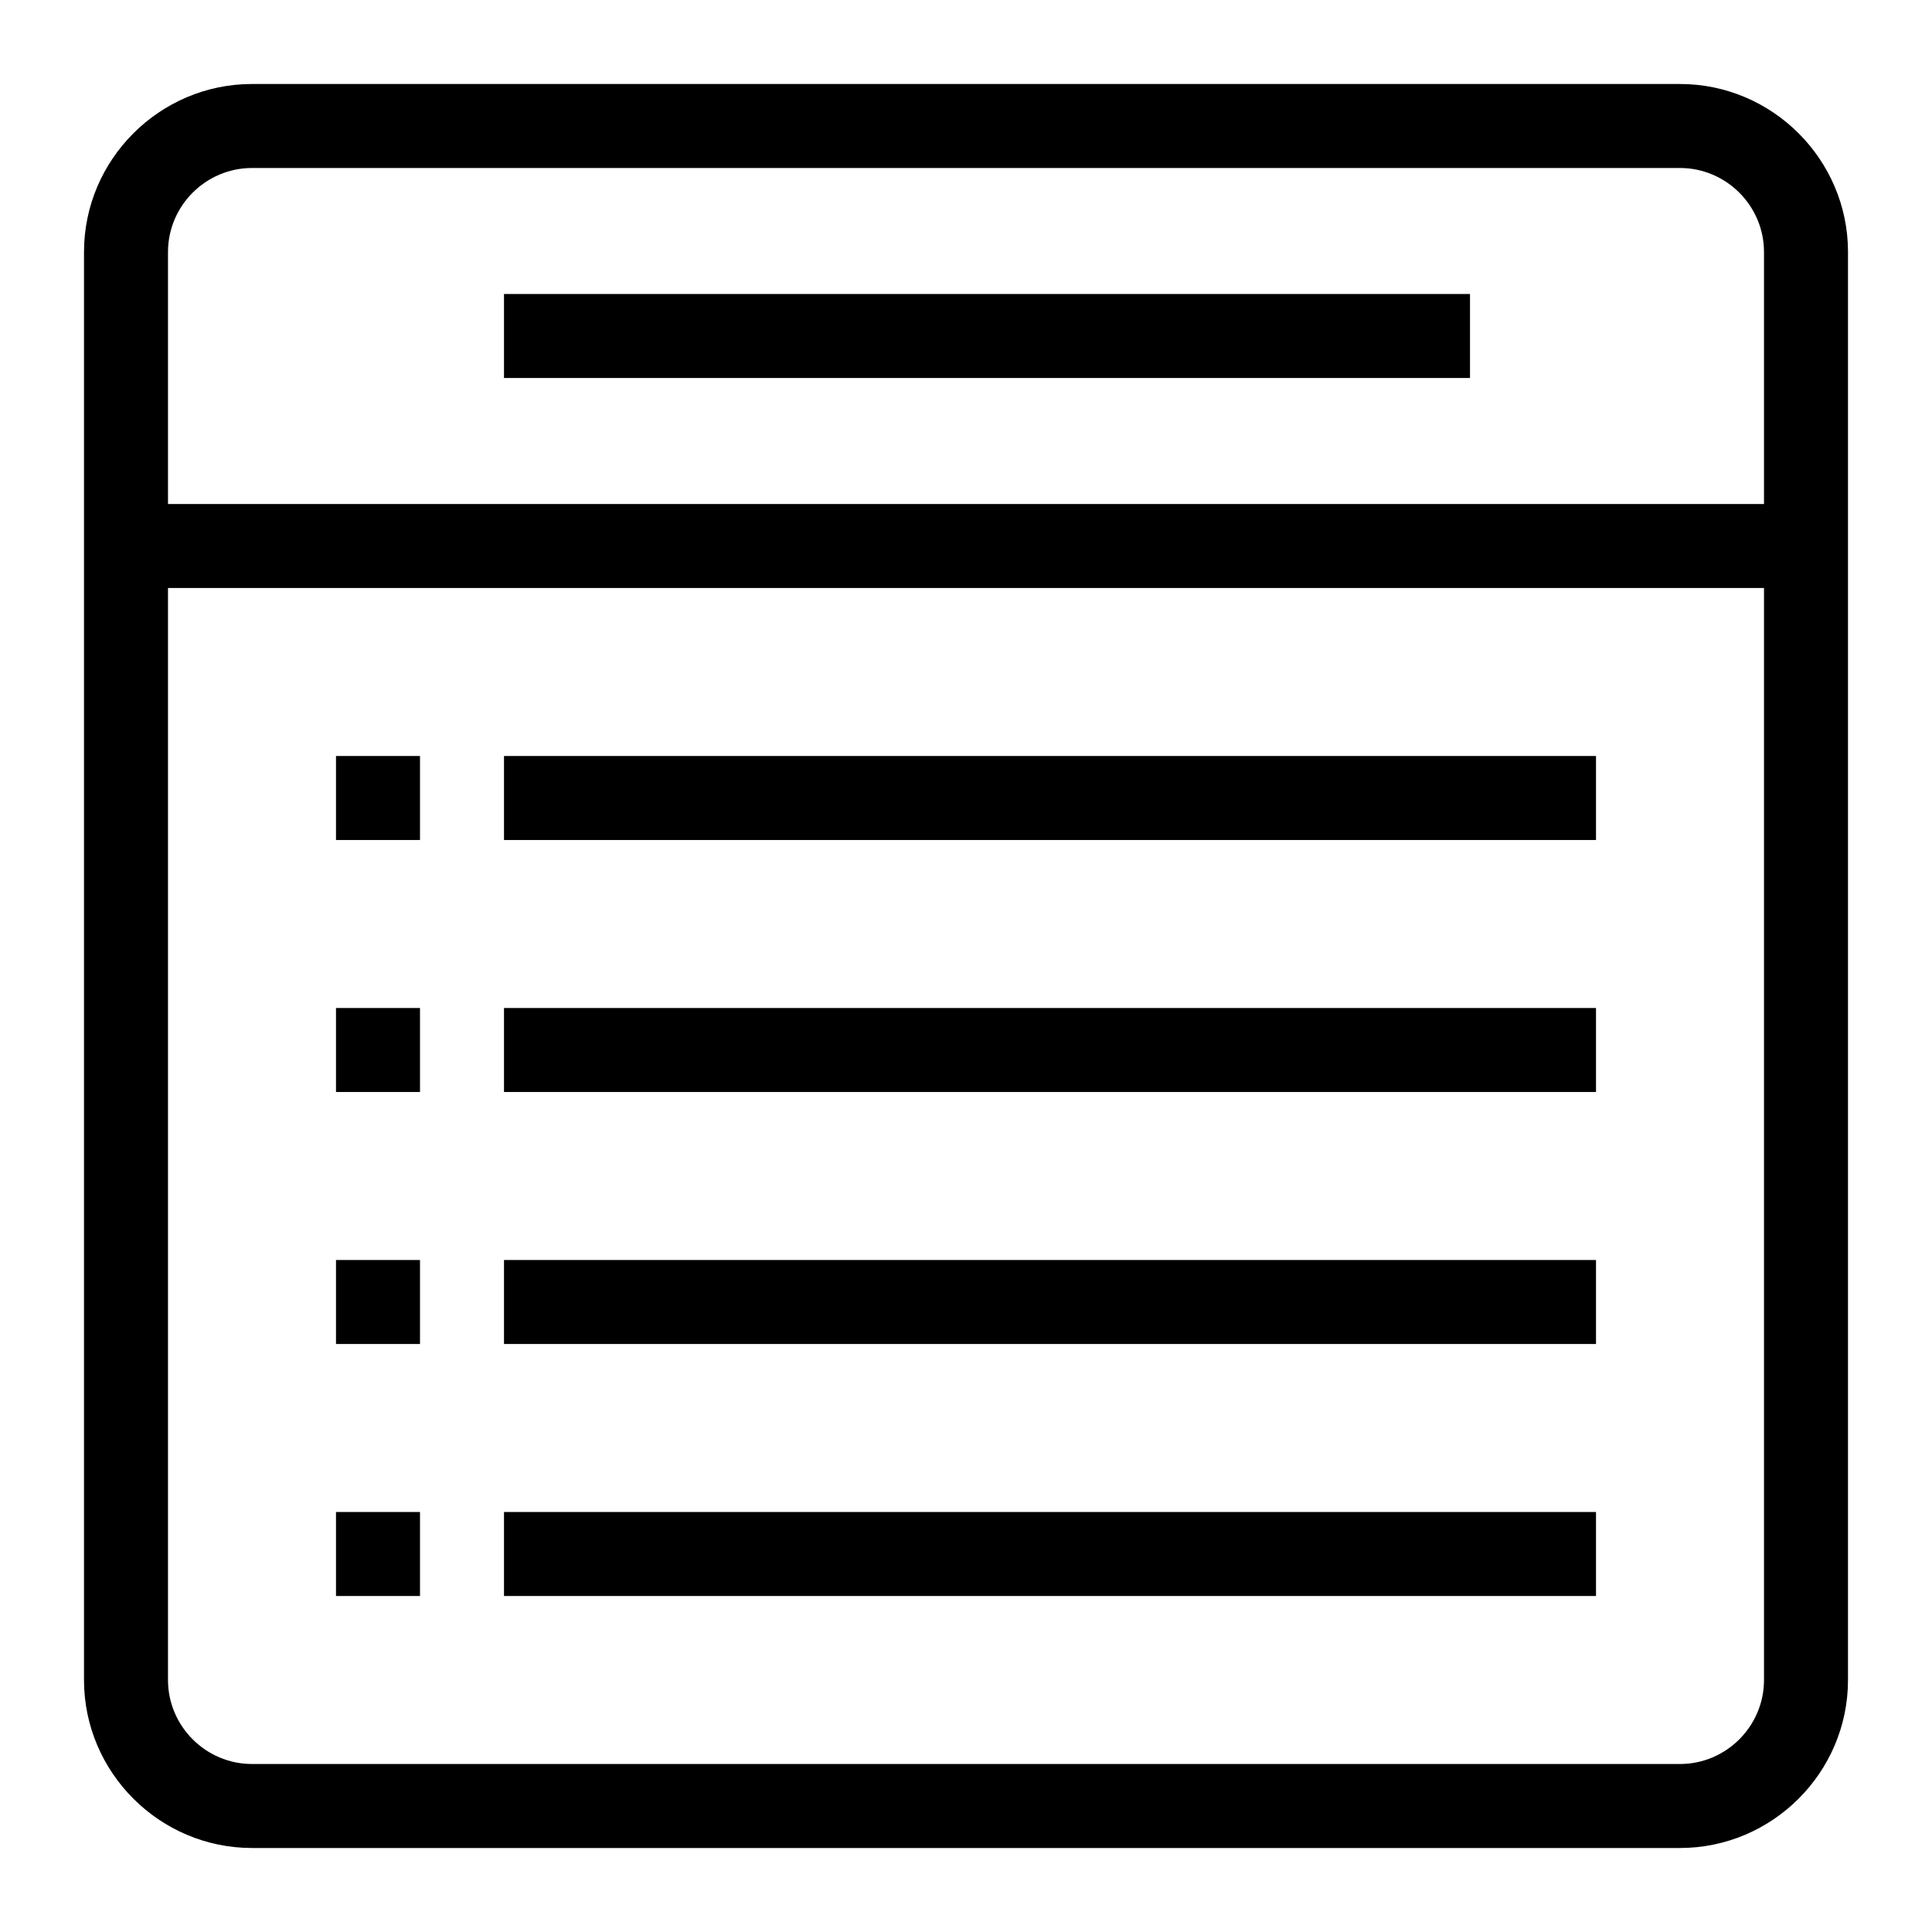 <?xml version="1.0" encoding="utf-8"?>
<!-- Generator: Adobe Illustrator 21.1.0, SVG Export Plug-In . SVG Version: 6.00 Build 0)  -->
<svg version="1.1" id="Слой_1" xmlns="http://www.w3.org/2000/svg" xmlns:xlink="http://www.w3.org/1999/xlink" x="0px" y="0px"
	 viewBox="0 0 46 46" style="enable-background:new 0 0 46 46;" xml:space="preserve">
<g>
	<rect x="12" y="36" width="26" height="2"/>
	<rect x="12" y="30" width="26" height="2"/>
	<rect x="8" y="18" width="2" height="2"/>
	<rect x="12" y="24" width="26" height="2"/>
	<rect x="12" y="18" width="26" height="2"/>
	<rect x="8" y="24" width="2" height="2"/>
	<path d="M40,2H6C3.8,2,2,3.8,2,6v6v2v26c0,2.2,1.8,4,4,4h34c2.2,0,4-1.8,4-4V14v-2V6C44,3.8,42.2,2,40,2z M42,40c0,1.1-0.9,2-2,2H6
		c-1.1,0-2-0.9-2-2V14h38V40z M42,12H4V6c0-1.1,0.9-2,2-2h34c1.1,0,2,0.9,2,2V12z"/>
	<rect x="12" y="7" width="23" height="2"/>
	<rect x="8" y="30" width="2" height="2"/>
	<rect x="8" y="36" width="2" height="2"/>
</g>
</svg>
